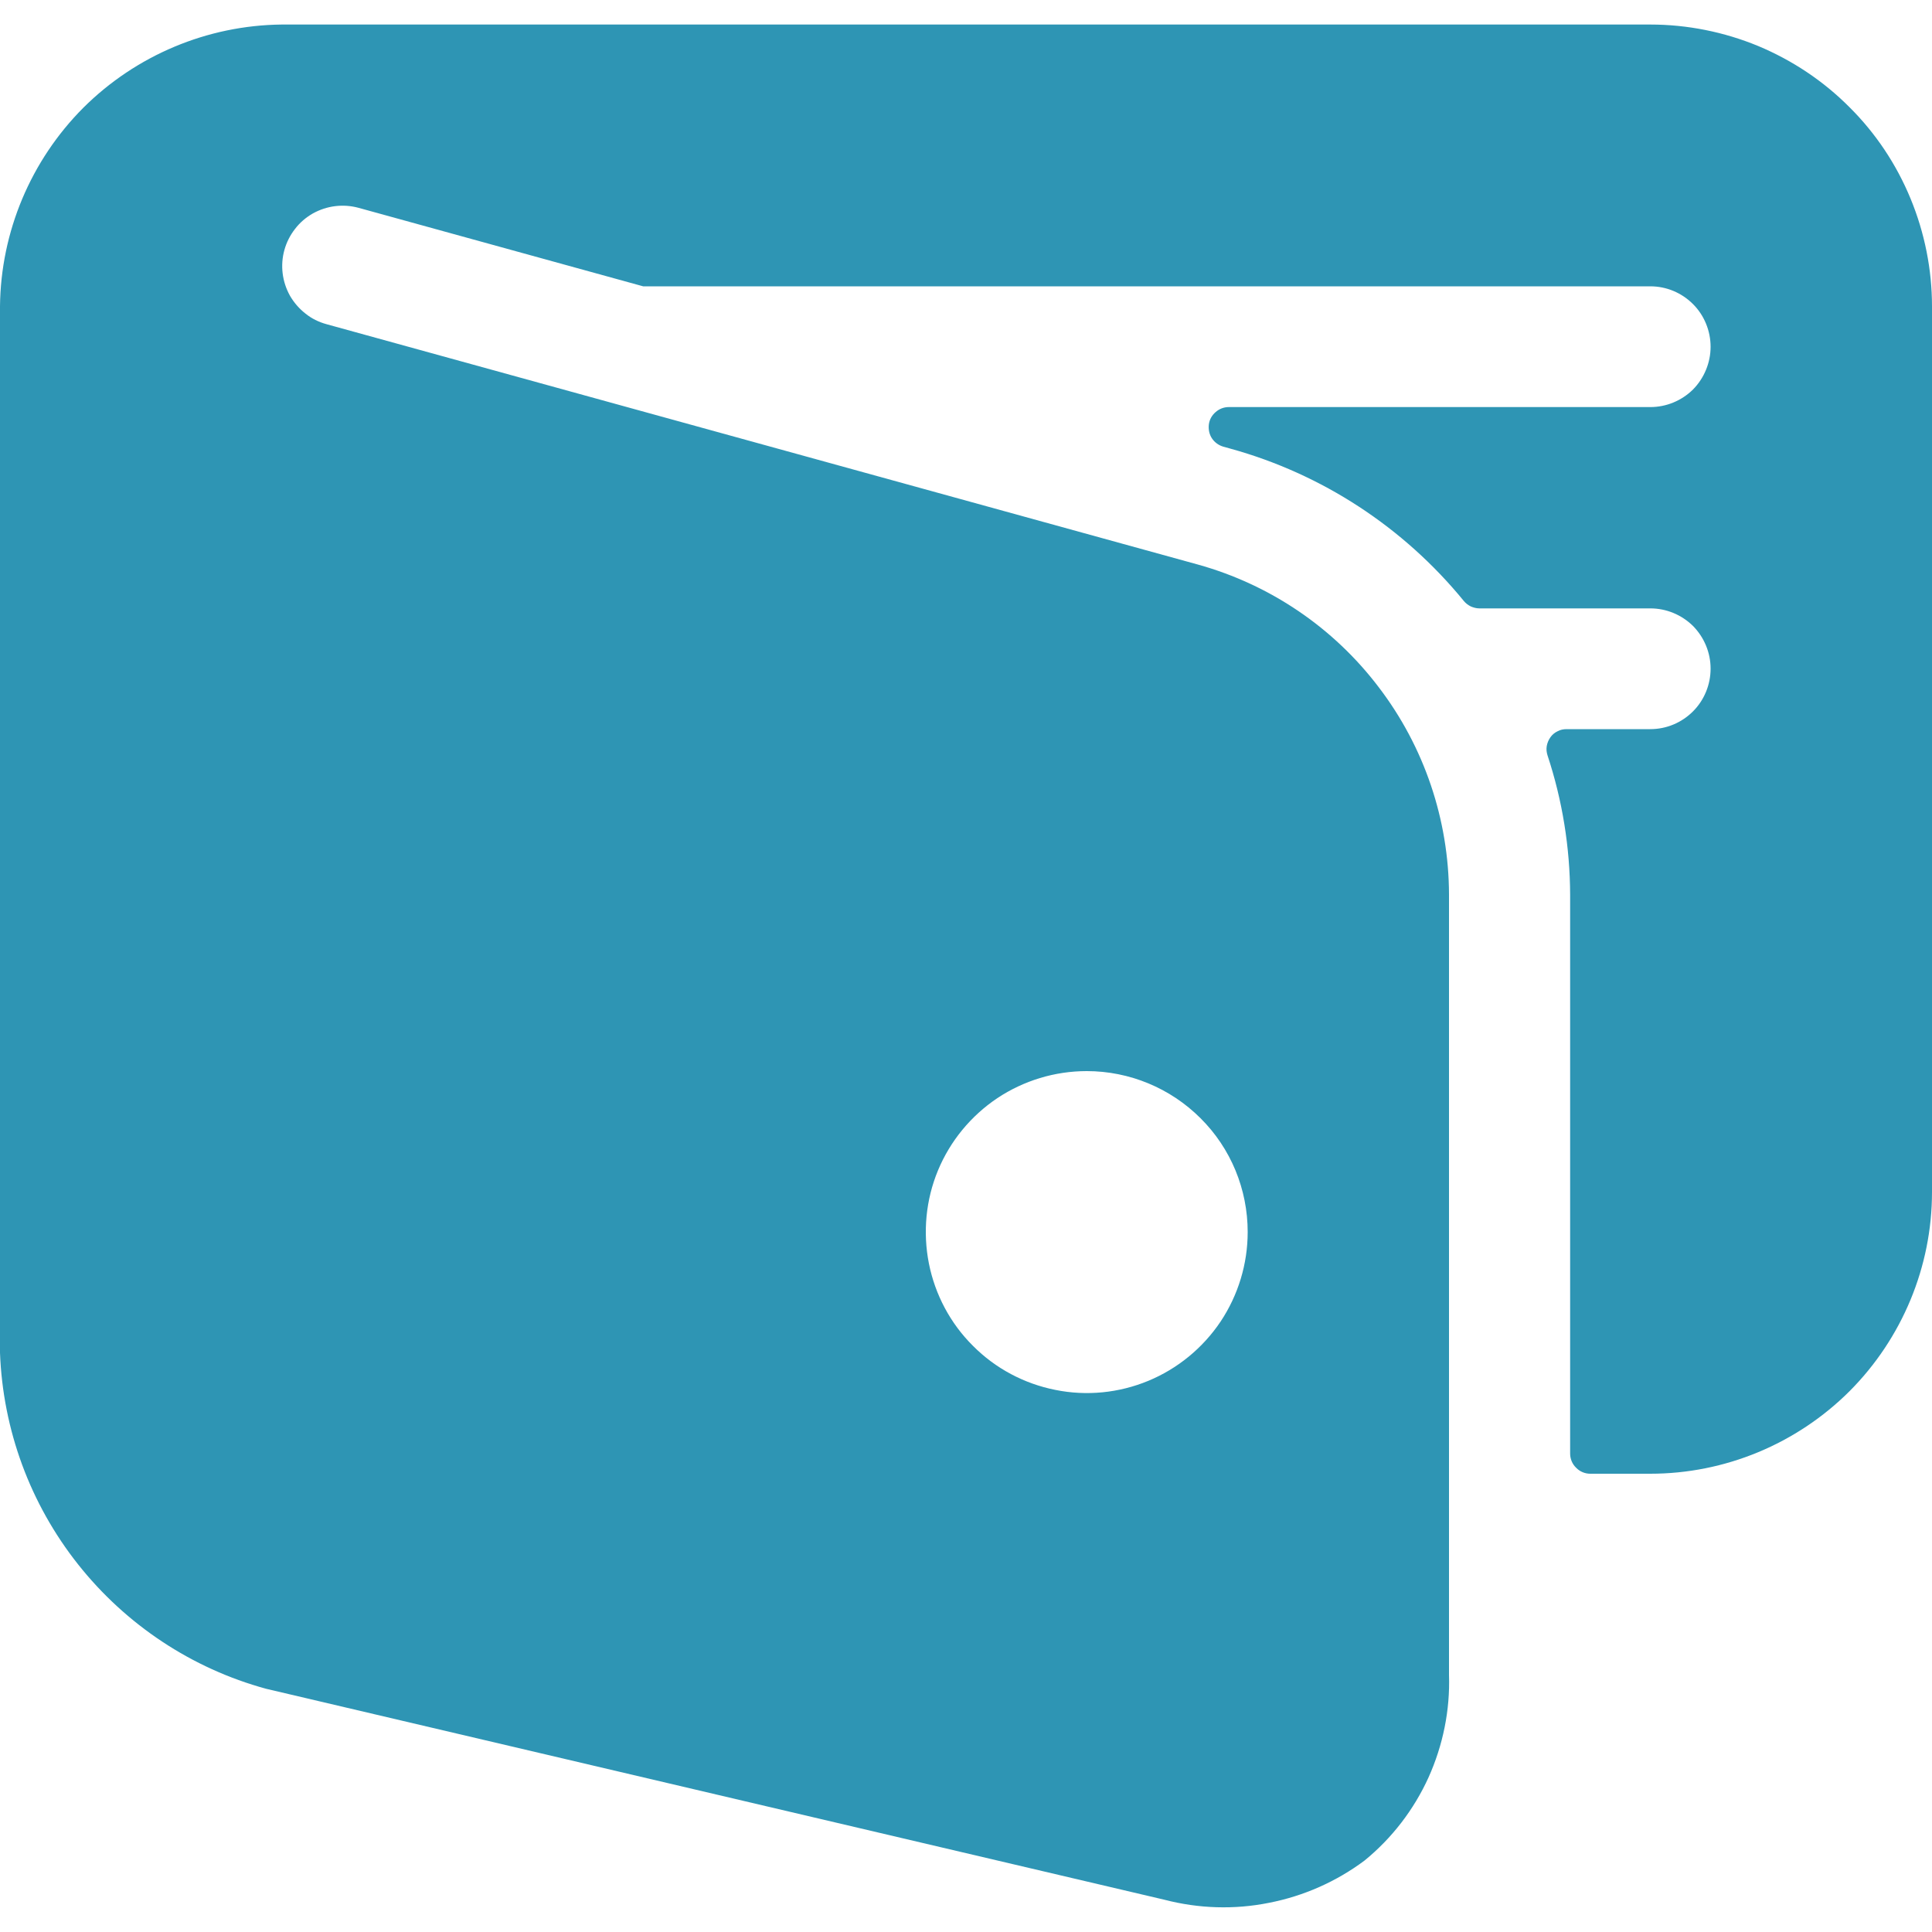 <svg width="10" height="10" viewBox="0 0 10 10" fill="none" xmlns="http://www.w3.org/2000/svg">
<g clip-path="url(#clip0_308_347)">
<path d="M8.542 0.127H1.458C1.073 0.131 0.704 0.286 0.431 0.558C0.159 0.831 0.004 1.2 0 1.585L0 7.002C0.015 7.401 0.156 7.784 0.404 8.097C0.652 8.41 0.993 8.636 1.377 8.741L6.027 9.833C6.204 9.879 6.389 9.885 6.568 9.849C6.748 9.814 6.917 9.739 7.063 9.63C7.205 9.514 7.318 9.367 7.394 9.2C7.469 9.033 7.506 8.852 7.5 8.669V4.63C7.499 4.243 7.372 3.866 7.137 3.558C6.903 3.249 6.574 3.026 6.2 2.922L1.69 1.678C1.65 1.667 1.613 1.649 1.581 1.623C1.549 1.598 1.522 1.567 1.501 1.531C1.481 1.495 1.468 1.456 1.463 1.415C1.458 1.375 1.461 1.333 1.472 1.294C1.483 1.254 1.502 1.217 1.527 1.185C1.552 1.152 1.584 1.125 1.619 1.105C1.655 1.085 1.694 1.072 1.735 1.067C1.776 1.062 1.817 1.065 1.857 1.076L3.329 1.482H3.334H8.542C8.625 1.482 8.704 1.515 8.763 1.574C8.821 1.632 8.854 1.712 8.854 1.795C8.854 1.877 8.821 1.957 8.763 2.016C8.704 2.074 8.625 2.107 8.542 2.107H6.36C6.335 2.107 6.311 2.116 6.292 2.133C6.273 2.149 6.26 2.172 6.257 2.197C6.254 2.222 6.259 2.248 6.273 2.269C6.287 2.29 6.308 2.305 6.332 2.312L6.368 2.322C6.843 2.453 7.265 2.729 7.577 3.111C7.587 3.123 7.599 3.132 7.613 3.139C7.627 3.145 7.642 3.149 7.657 3.149H8.542C8.625 3.149 8.704 3.182 8.763 3.24C8.821 3.299 8.854 3.378 8.854 3.461C8.854 3.544 8.821 3.624 8.763 3.682C8.704 3.741 8.625 3.774 8.542 3.774H8.109C8.093 3.774 8.076 3.777 8.062 3.785C8.047 3.792 8.034 3.803 8.025 3.816C8.015 3.83 8.009 3.845 8.006 3.861C8.003 3.878 8.005 3.894 8.01 3.91C8.087 4.143 8.126 4.386 8.127 4.631V7.524C8.127 7.551 8.138 7.578 8.158 7.597C8.177 7.617 8.204 7.628 8.231 7.628H8.542C8.928 7.628 9.299 7.474 9.573 7.201C9.846 6.927 10 6.556 10 6.17V1.586C10 1.395 9.962 1.205 9.889 1.028C9.816 0.851 9.709 0.69 9.573 0.555C9.438 0.419 9.277 0.312 9.1 0.238C8.923 0.165 8.733 0.127 8.542 0.127ZM6.458 6.377C6.458 6.542 6.409 6.703 6.318 6.84C6.226 6.977 6.096 7.084 5.944 7.147C5.792 7.21 5.624 7.227 5.462 7.194C5.301 7.162 5.152 7.083 5.036 6.966C4.919 6.85 4.84 6.701 4.808 6.54C4.776 6.378 4.792 6.21 4.855 6.058C4.918 5.906 5.025 5.776 5.162 5.684C5.299 5.593 5.46 5.544 5.625 5.544C5.846 5.544 6.058 5.632 6.214 5.788C6.371 5.944 6.458 6.156 6.458 6.377Z" fill="#2E95B4"/>
</g>
<defs>
<clipPath id="clip0_308_347">
<rect width="10" height="10" fill="white"/>
</clipPath>
</defs>
</svg>
